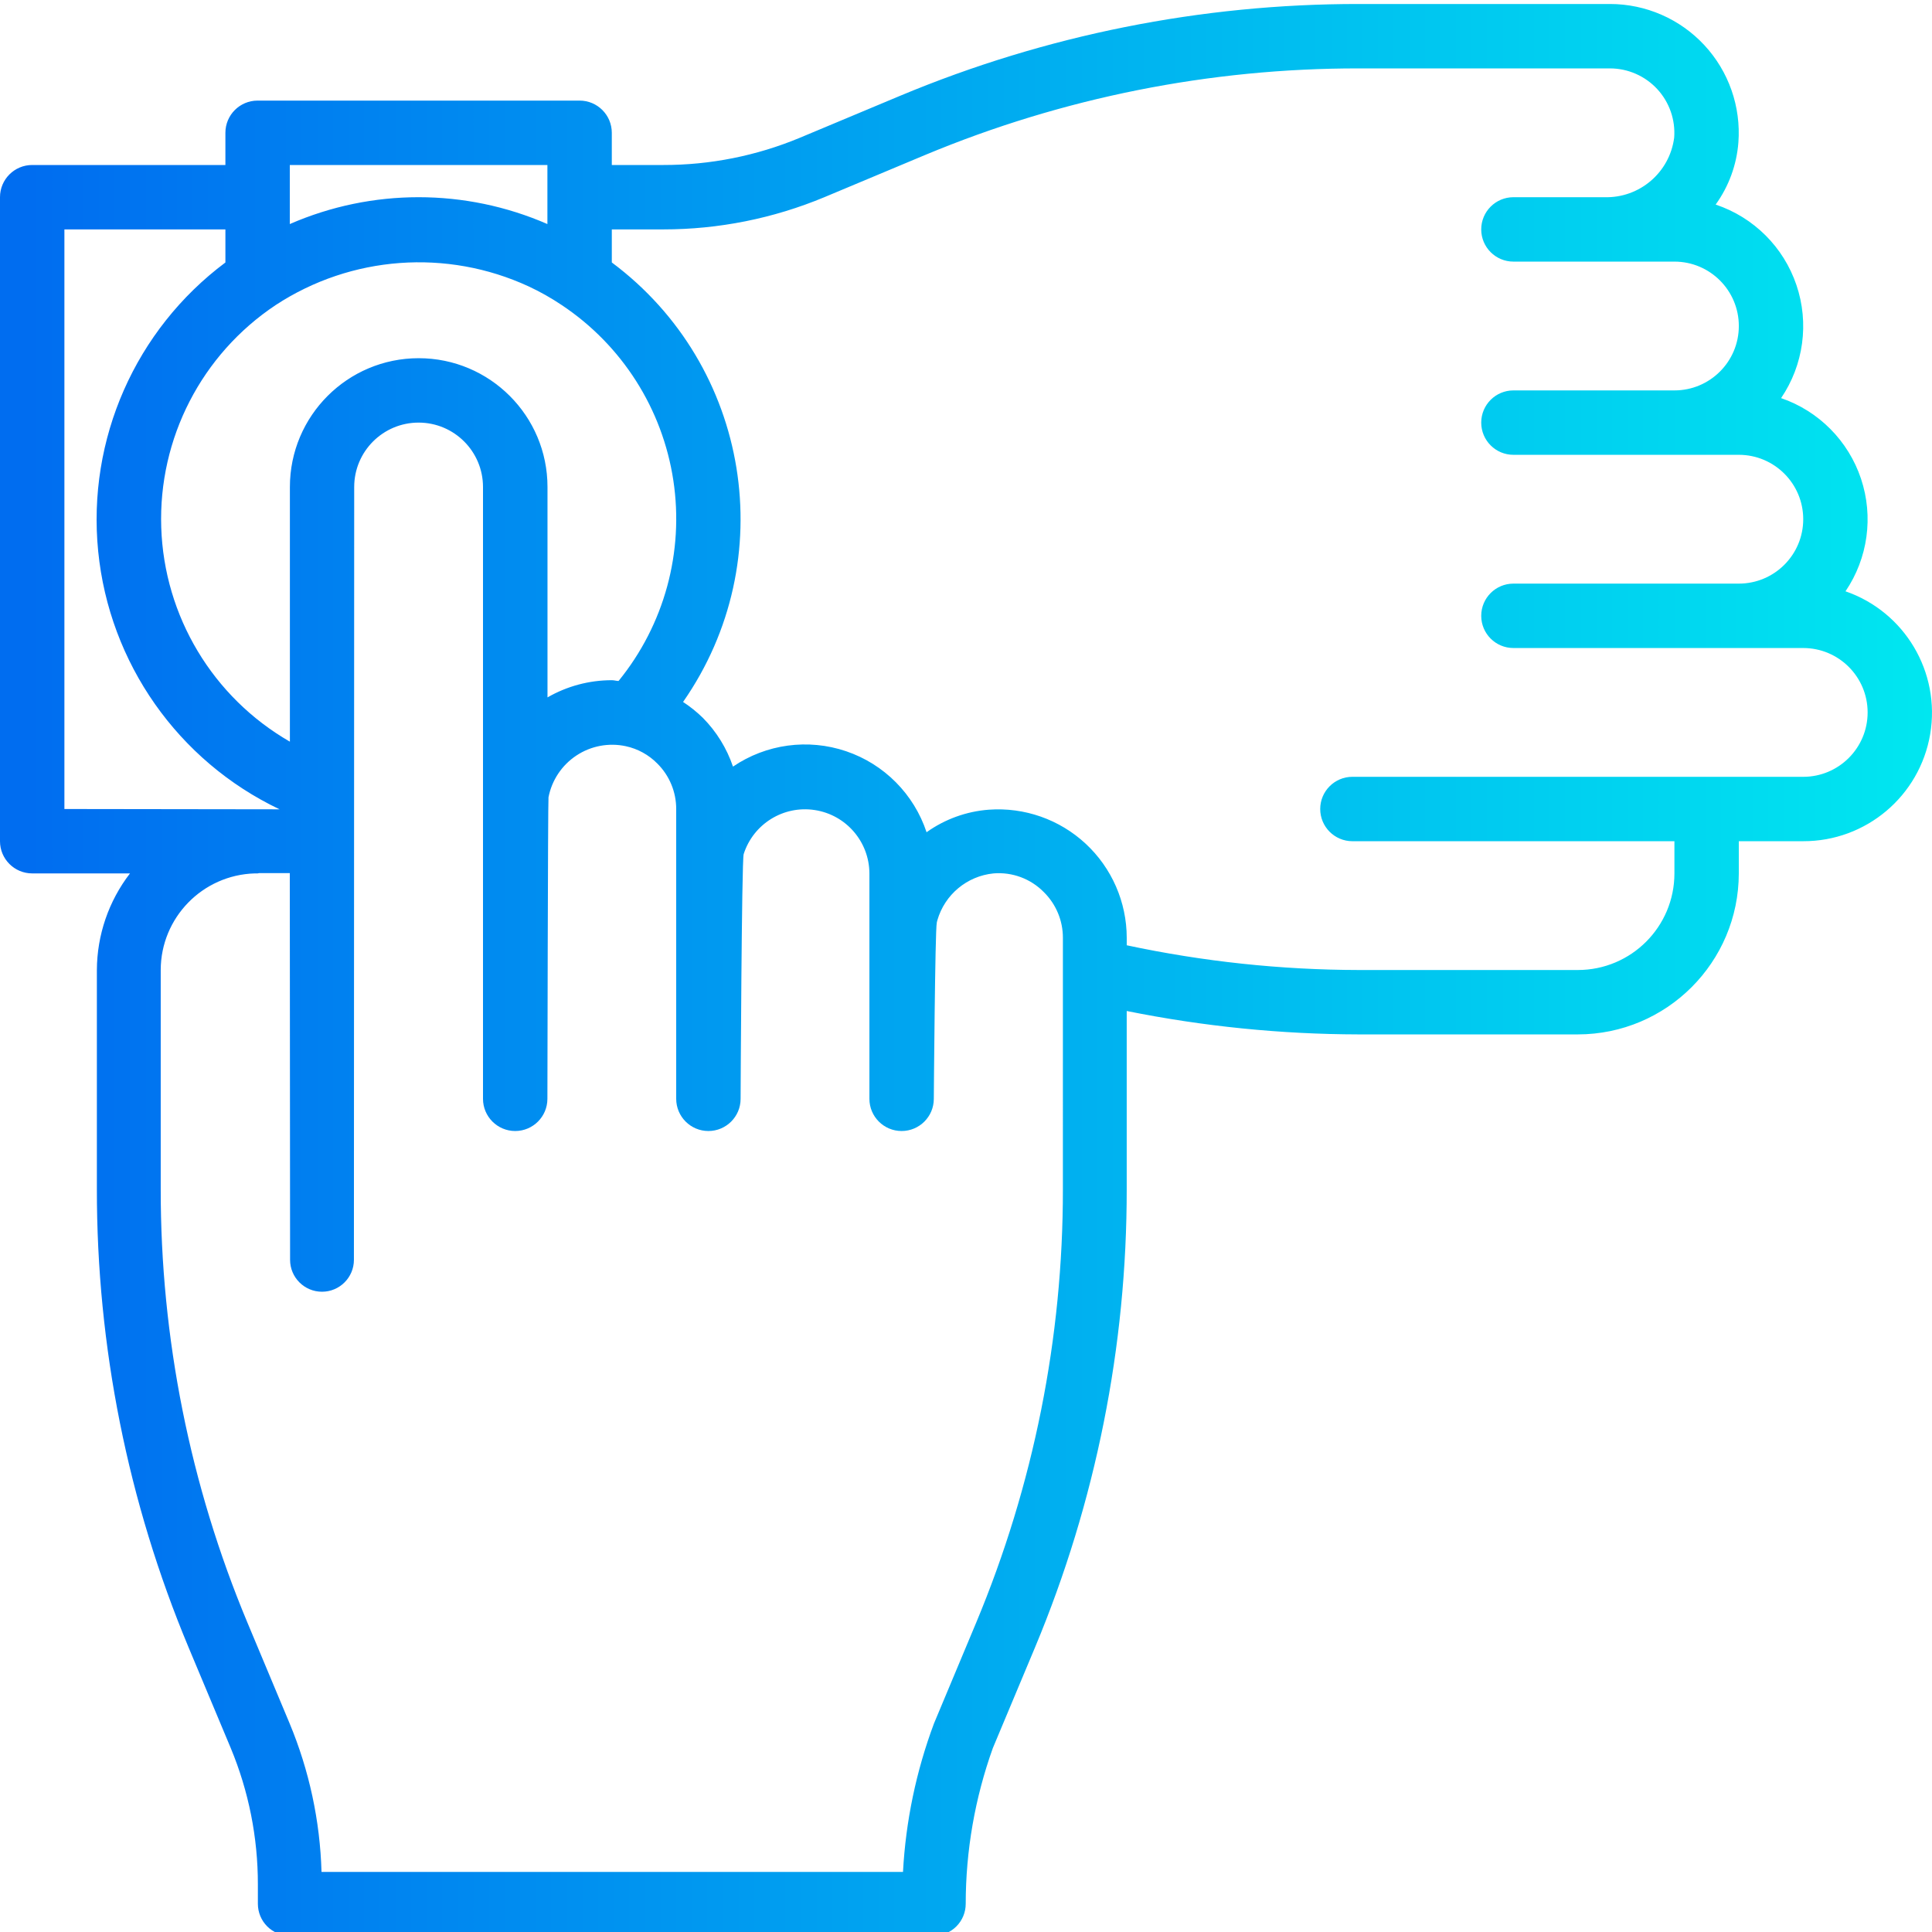 <svg height="479pt" viewBox="0 0 479.995 479" width="479pt" xmlns="http://www.w3.org/2000/svg" xmlns:xlink="http://www.w3.org/1999/xlink"><linearGradient id="a" gradientUnits="userSpaceOnUse" x1="7.144" x2="479.936" y1="240.465" y2="240.465"><stop offset="0" stop-color="#006df0"/><stop offset="1" stop-color="#00e7f0"/></linearGradient><path d="m458.504 146.41c5.57-8.207 6.996-18.543 3.859-27.953-3.137-9.41-10.48-16.824-19.859-20.047 5.598-8.246 7.008-18.637 3.816-28.078-3.191-9.441-10.621-16.844-20.074-20.004 3.266-4.527 5.219-9.867 5.648-15.43.668-8.879-2.391-17.633-8.441-24.16-6.055-6.527-14.551-10.238-23.453-10.242h-62.398c-39.102-.035-77.82 7.707-113.898 22.777l-25.016 10.473c-10.738 4.469-22.258 6.766-33.887 6.75h-12.801v-8c0-4.418-3.582-8-8-8h-80c-4.418 0-8 3.582-8 8v8h-48c-4.418 0-8 3.582-8 8v160c0 4.418 3.582 8 8 8h24.297c-5.305 6.883-8.191 15.316-8.227 24v54.402c-.039 39.09 7.699 77.797 22.77 113.863l10.48 25.016c4.473 10.75 6.766 22.277 6.75 33.922v4.797c0 2.105.836 4.121 2.32 5.609 1.488 1.488 3.508 2.32 5.609 2.32h160c2.102 0 4.121-.832 5.609-2.32 1.484-1.488 2.32-3.504 2.32-5.609.008-13.188 2.289-26.277 6.742-38.695l10.496-25.055c15.066-36.062 22.801-74.766 22.762-113.848v-44.219c18.984 3.828 38.301 5.777 57.672 5.816h54.398c22.082-.023 39.973-17.918 40-40v-8h16c15.602.039 28.945-11.211 31.547-26.594 2.602-15.383-6.297-30.395-21.043-35.492zm-304.801 22.277c-.574 0-1.07-.191-1.68-.191-5.617-.004-11.133 1.469-16 4.273v-52.273c0-17.672-14.328-32-32-32-17.672 0-32 14.328-32 32v63.273c-19.152-11.023-31.242-31.164-31.965-53.25-.719-22.09 10.035-42.977 28.43-55.223 18.746-12.281 42.5-14.035 62.848-4.641 2.859 1.332 5.609 2.883 8.223 4.641 14.973 9.965 25.043 25.789 27.73 43.57 2.688 17.785-2.254 35.875-13.609 49.82zm-81.703-128.191h64v14.672c-20.406-8.895-43.594-8.895-64 0zm-56 16h40v8.219c-22.371 16.719-34.363 43.93-31.609 71.723 2.754 27.797 19.848 52.125 45.066 64.133l-53.457-.074zm248.07 238.402c.039 36.988-7.285 73.613-21.543 107.742l-10.488 25.059c-4.418 11.828-7.016 24.262-7.695 36.871h-144.465c-.363-12.68-3.051-25.188-7.926-36.898l-10.473-25.016c-14.266-34.133-21.59-70.766-21.551-107.758v-54.402c.027-13 10.379-23.629 23.375-24h.695c.121 0 .223-.062.352-.07h7.648l.07 96.07c0 4.379 3.551 7.93 7.93 7.93s7.93-3.551 7.93-7.93l.07-192c0-8.836 7.164-16 16-16s16 7.164 16 16v152c0 4.418 3.582 8 8 8s8-3.582 8-8c0 0 .121-73.992.273-74.91.824-4.25 3.32-7.992 6.934-10.379 3.609-2.391 8.031-3.223 12.266-2.316 2.973.641 5.695 2.137 7.832 4.305 3.012 2.988 4.703 7.059 4.695 11.301v72c0 4.418 3.582 8 8 8s8-3.582 8-8c0 0 .258-59.254.762-60.797 2.395-7.5 9.887-12.141 17.668-10.945 7.781 1.195 13.535 7.871 13.57 15.742v56c0 4.418 3.582 8 8 8s8-3.582 8-8c0 0 .312-42.293.742-43.719v-.09c.059-.184.082-.359.137-.543 1.828-6.371 7.355-10.988 13.953-11.648 4.66-.387 9.25 1.324 12.52 4.664 3.027 2.996 4.727 7.078 4.719 11.336zm183.93-102.402h-112c-4.418 0-8 3.582-8 8 0 4.418 3.582 8 8 8h80v8c0 13.258-10.746 24-24 24h-54.398c-19.387-.035-38.715-2.098-57.672-6.145v-1.855c-.008-8.867-3.699-17.336-10.199-23.375-6.496-6.035-15.211-9.102-24.059-8.457-5.57.418-10.922 2.355-15.473 5.602-3.141-9.473-10.539-16.922-19.988-20.125-9.449-3.203-19.855-1.789-28.105 3.82-1.543-4.559-4.109-8.707-7.496-12.129-1.504-1.465-3.148-2.785-4.906-3.934 24.543-35.211 16.707-83.543-17.703-109.191v-8.211h12.801c13.73.004 27.324-2.715 40-8l25.031-10.488c34.141-14.246 70.773-21.559 107.77-21.512h62.398c4.449.008 8.695 1.863 11.723 5.129 3.023 3.266 4.551 7.645 4.215 12.082-1.117 8.637-8.59 15.031-17.297 14.789h-22.641c-4.418 0-8 3.582-8 8 0 4.418 3.582 8 8 8h40c8.836 0 16 7.164 16 16 0 8.836-7.164 16-16 16h-40c-4.418 0-8 3.582-8 8 0 4.418 3.582 8 8 8h56c8.836 0 16 7.164 16 16 0 8.836-7.164 16-16 16h-56c-4.418 0-8 3.582-8 8 0 4.418 3.582 8 8 8h72c8.836 0 16 7.164 16 16 0 8.836-7.164 16-16 16zm0 0" fill="url(#a)"/></svg>